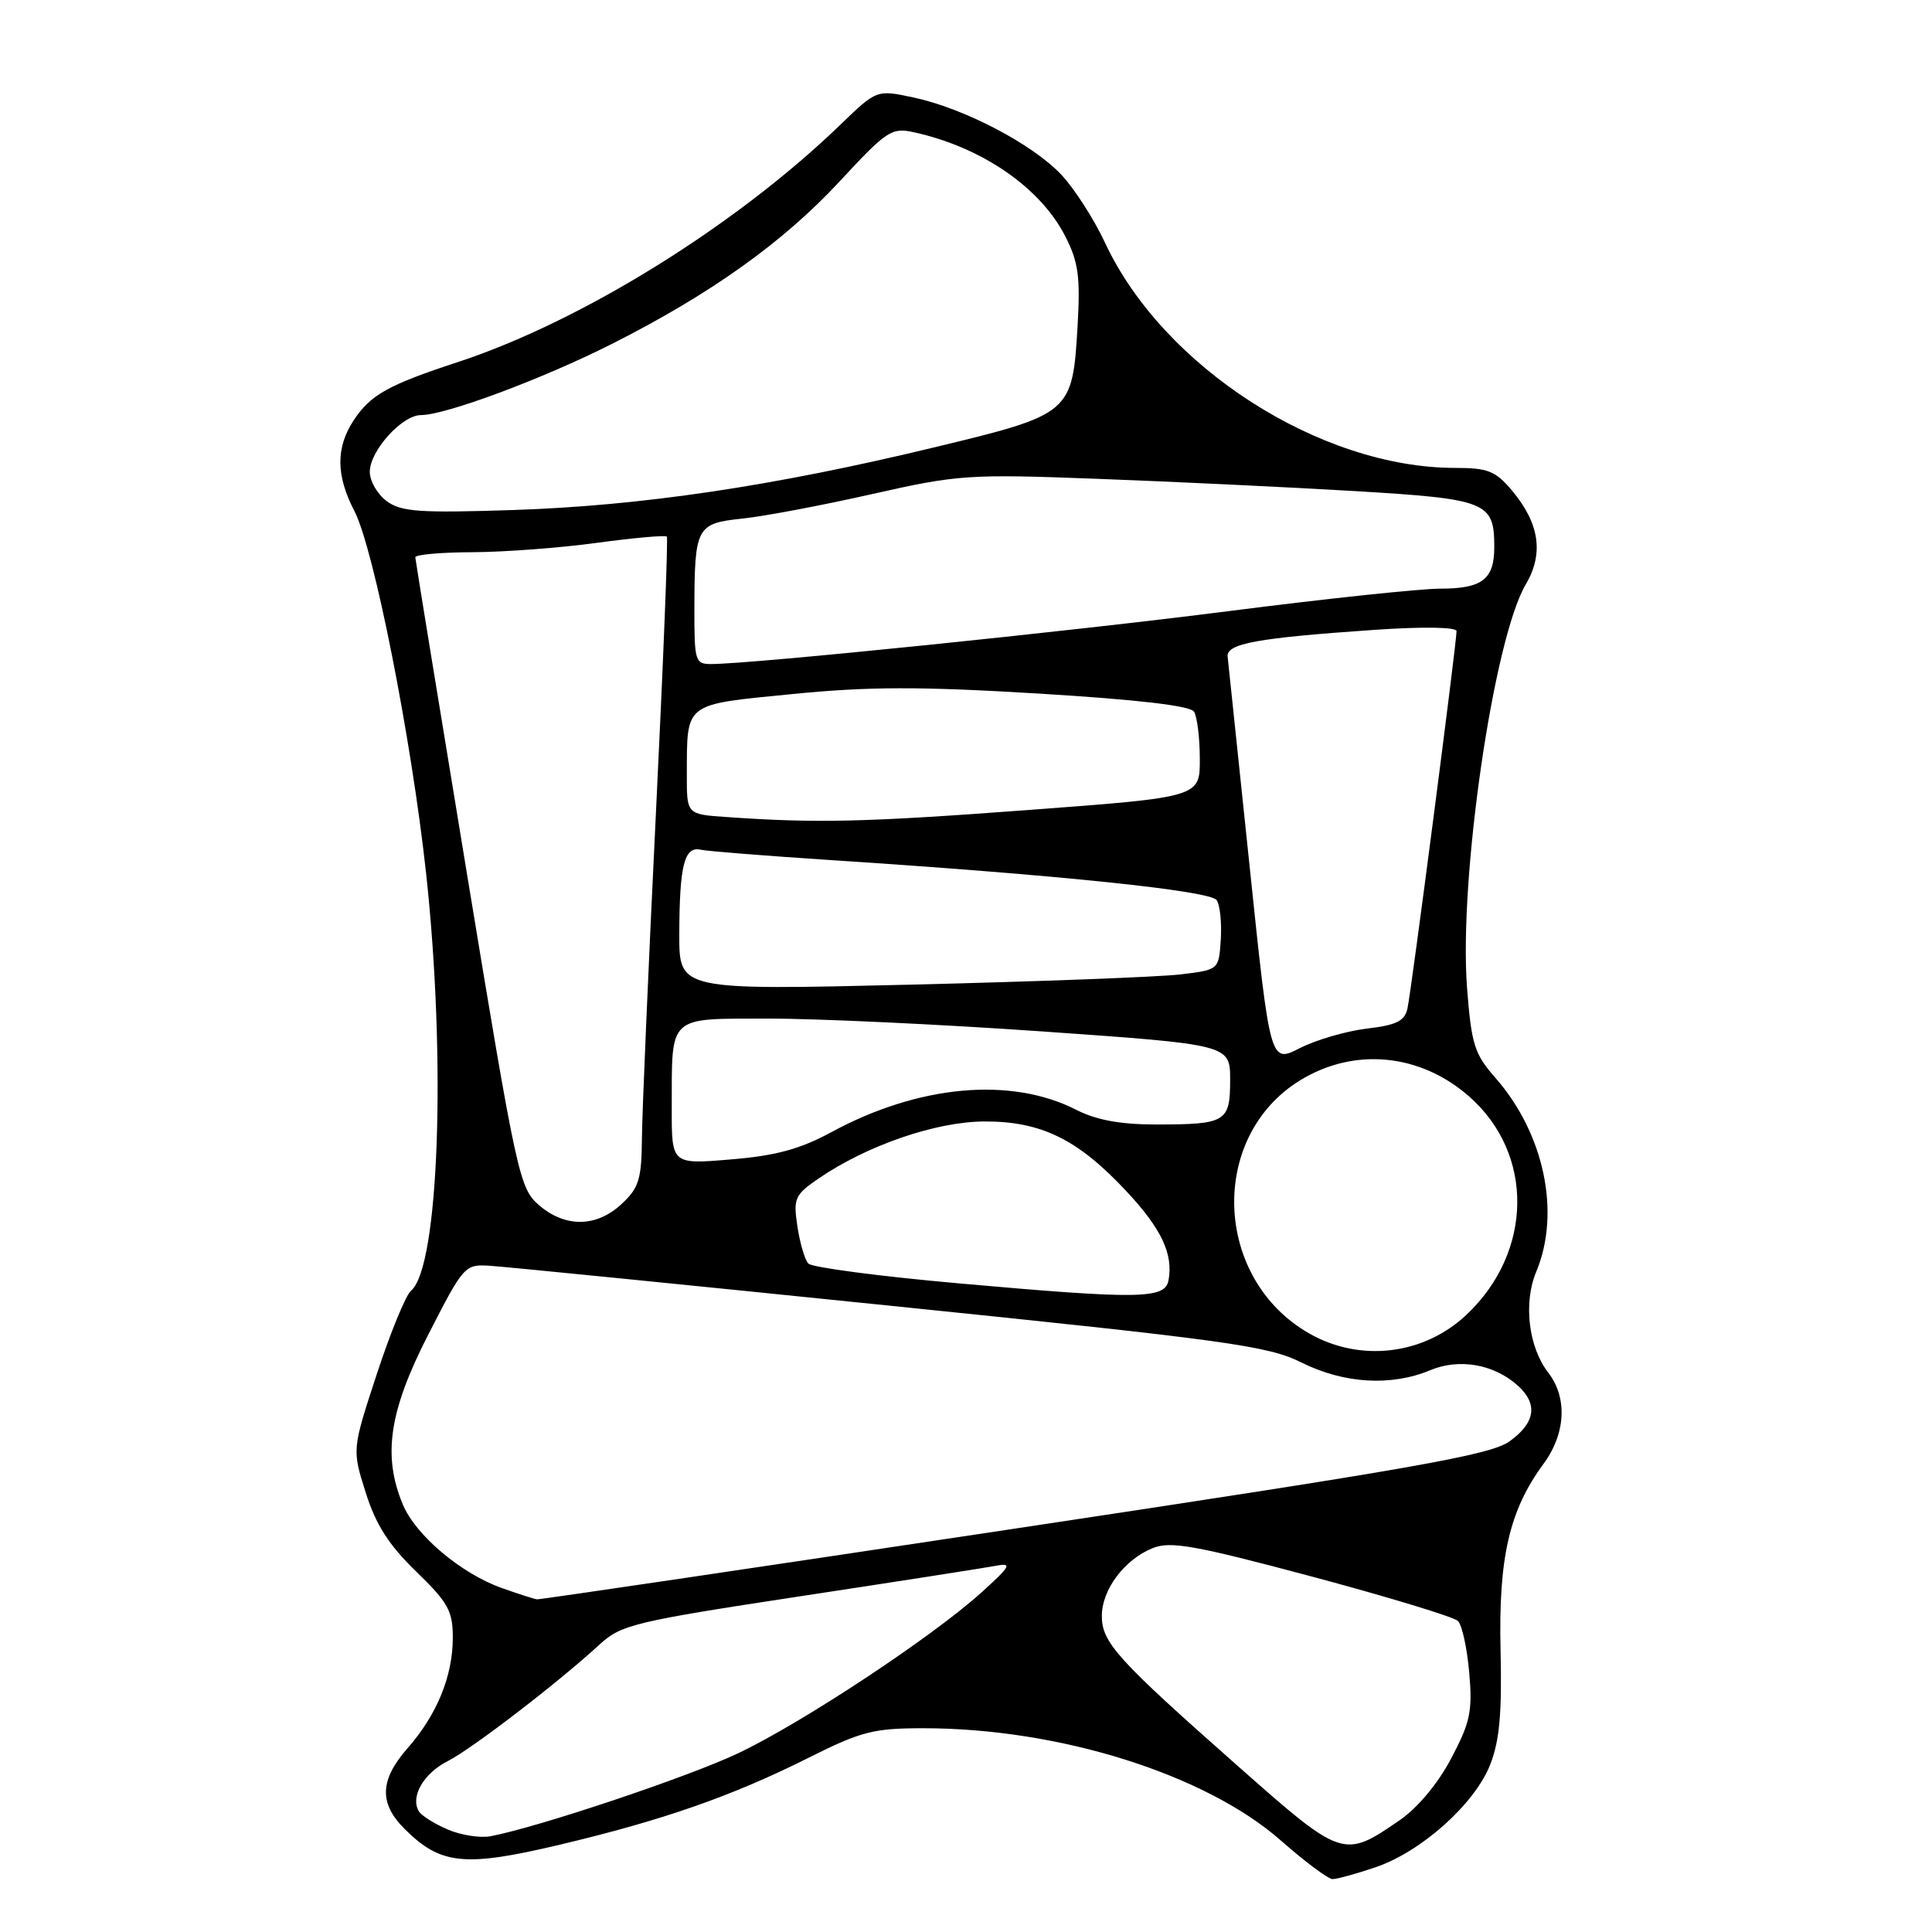 <?xml version="1.0" encoding="UTF-8" standalone="no"?>
<!DOCTYPE svg PUBLIC "-//W3C//DTD SVG 1.1//EN" "http://www.w3.org/Graphics/SVG/1.1/DTD/svg11.dtd" >
<svg xmlns="http://www.w3.org/2000/svg" xmlns:xlink="http://www.w3.org/1999/xlink" version="1.1" viewBox="0 0 256 256">
 <g >
 <path fill="currentColor"
d=" M 182.27 247.42 C 188.32 245.36 195.35 239.09 197.43 233.89 C 198.69 230.72 199.03 227.12 198.83 218.62 C 198.55 206.37 200.00 200.10 204.53 193.96 C 207.47 189.97 207.72 185.20 205.15 181.88 C 202.53 178.49 201.83 172.65 203.56 168.51 C 206.83 160.68 204.62 150.20 198.15 142.82 C 195.36 139.65 194.97 138.39 194.39 130.89 C 193.29 116.40 197.91 84.66 202.17 77.44 C 204.59 73.34 203.99 69.34 200.33 64.98 C 198.16 62.40 197.14 62.00 192.81 62.00 C 174.90 62.00 154.09 48.61 146.42 32.16 C 144.97 29.05 142.37 25.00 140.64 23.16 C 136.82 19.10 127.77 14.36 121.10 12.93 C 116.17 11.87 116.17 11.87 111.34 16.54 C 97.46 29.93 77.02 42.61 60.63 47.99 C 51.45 51.00 49.09 52.32 46.88 55.67 C 44.48 59.31 44.51 62.99 46.96 67.72 C 49.54 72.69 54.51 97.84 56.46 115.71 C 59.15 140.49 58.16 167.96 54.46 171.03 C 53.77 171.61 51.73 176.58 49.93 182.07 C 46.65 192.06 46.65 192.06 48.46 197.78 C 49.80 202.03 51.51 204.71 55.13 208.22 C 59.38 212.34 60.00 213.45 60.00 217.00 C 60.00 222.08 57.90 227.22 54.00 231.65 C 50.32 235.85 50.20 238.93 53.59 242.32 C 58.38 247.11 61.54 247.43 74.19 244.43 C 87.96 241.16 97.04 237.98 107.23 232.87 C 114.11 229.42 115.76 229.00 122.35 229.00 C 140.37 229.00 159.76 235.10 169.76 243.91 C 172.92 246.69 175.98 248.98 176.57 248.99 C 177.16 248.99 179.72 248.29 182.27 247.42 Z  M 164.00 233.99 C 148.00 219.86 146.00 217.64 146.00 214.12 C 146.00 210.64 148.98 206.66 152.72 205.14 C 155.08 204.18 158.25 204.74 173.86 208.91 C 183.96 211.61 192.66 214.26 193.19 214.79 C 193.73 215.33 194.40 218.41 194.68 221.63 C 195.13 226.74 194.82 228.21 192.30 232.98 C 190.55 236.31 187.86 239.54 185.46 241.19 C 178.03 246.31 177.88 246.26 164.00 233.99 Z  M 59.33 242.42 C 57.58 241.67 55.86 240.59 55.51 240.02 C 54.33 238.11 56.11 234.99 59.32 233.36 C 62.54 231.73 73.99 222.93 79.50 217.86 C 82.29 215.29 84.17 214.84 106.00 211.52 C 118.93 209.56 130.62 207.73 132.00 207.47 C 134.17 207.05 133.90 207.53 130.00 211.05 C 123.48 216.93 106.27 228.31 97.80 232.32 C 91.21 235.45 71.30 242.12 65.00 243.31 C 63.62 243.57 61.07 243.17 59.33 242.42 Z  M 66.46 210.41 C 61.09 208.50 55.07 203.42 53.38 199.36 C 50.67 192.88 51.56 186.95 56.77 176.80 C 61.48 167.61 61.57 167.50 65.02 167.73 C 66.93 167.85 90.77 170.23 118.00 173.02 C 162.82 177.61 167.97 178.32 172.45 180.54 C 178.09 183.35 184.34 183.72 189.51 181.56 C 193.37 179.95 197.98 180.76 201.14 183.62 C 203.82 186.05 203.44 188.55 200.00 191.00 C 197.48 192.80 187.28 194.60 134.41 202.56 C 99.99 207.75 71.52 211.96 71.16 211.92 C 70.80 211.88 68.68 211.20 66.46 210.41 Z  M 173.53 176.72 C 160.79 169.50 160.08 150.64 172.27 143.15 C 179.43 138.75 188.17 139.58 194.66 145.28 C 203.30 152.86 203.16 165.85 194.34 174.19 C 188.69 179.53 180.29 180.55 173.53 176.72 Z  M 127.23 170.07 C 116.63 169.13 107.57 167.94 107.11 167.43 C 106.64 166.92 105.99 164.70 105.66 162.50 C 105.10 158.79 105.30 158.33 108.48 156.15 C 114.91 151.75 124.08 148.60 130.50 148.60 C 137.99 148.59 142.83 150.97 149.23 157.82 C 153.90 162.80 155.49 166.18 154.83 169.67 C 154.36 172.13 150.95 172.18 127.23 170.07 Z  M 71.42 159.69 C 68.83 157.46 68.47 155.80 61.90 115.94 C 58.14 93.15 55.05 74.21 55.03 73.85 C 55.01 73.49 58.44 73.18 62.65 73.17 C 66.85 73.15 74.29 72.59 79.17 71.92 C 84.05 71.26 88.19 70.89 88.36 71.11 C 88.54 71.32 87.88 87.92 86.90 108.00 C 85.92 128.07 85.09 147.33 85.06 150.80 C 85.01 156.28 84.66 157.41 82.35 159.55 C 79.02 162.64 74.91 162.69 71.42 159.69 Z  M 89.01 146.89 C 89.04 134.37 88.35 135.00 101.87 134.97 C 108.26 134.96 124.64 135.73 138.25 136.68 C 163.00 138.42 163.00 138.42 163.00 143.10 C 163.00 148.68 162.46 149.00 153.13 149.00 C 148.47 149.00 145.26 148.41 142.62 147.06 C 133.95 142.64 121.72 143.75 110.15 150.02 C 106.00 152.27 102.79 153.14 96.84 153.63 C 89.00 154.29 89.00 154.29 89.01 146.89 Z  M 165.57 114.69 C 164.07 100.29 162.76 87.83 162.67 87.02 C 162.47 85.27 166.55 84.53 182.25 83.45 C 188.61 83.02 193.00 83.09 193.00 83.63 C 193.00 85.22 187.00 131.40 186.50 133.61 C 186.13 135.30 185.05 135.83 181.08 136.30 C 178.36 136.63 174.37 137.79 172.22 138.89 C 168.30 140.89 168.30 140.89 165.57 114.69 Z  M 90.01 123.86 C 90.03 114.66 90.67 112.12 92.84 112.59 C 93.75 112.79 101.47 113.40 110.00 113.96 C 140.21 115.93 160.40 118.02 161.22 119.28 C 161.66 119.95 161.90 122.30 161.76 124.50 C 161.50 128.50 161.50 128.50 156.47 129.11 C 153.70 129.45 137.61 130.06 120.72 130.47 C 90.00 131.21 90.00 131.21 90.01 123.86 Z  M 96.25 108.26 C 91.00 107.90 91.00 107.90 91.01 102.70 C 91.04 92.99 90.51 93.40 104.96 91.97 C 115.13 90.96 121.80 90.95 137.60 91.90 C 150.72 92.70 157.71 93.51 158.21 94.30 C 158.63 94.96 158.98 97.78 158.98 100.57 C 159.00 105.63 159.00 105.63 136.25 107.33 C 114.60 108.95 108.24 109.10 96.25 108.26 Z  M 92.01 80.75 C 92.03 69.81 92.28 69.36 98.33 68.72 C 101.17 68.43 108.90 66.97 115.50 65.48 C 126.98 62.89 128.28 62.80 145.50 63.45 C 155.40 63.82 170.70 64.55 179.50 65.07 C 197.06 66.12 198.00 66.50 198.00 72.49 C 198.00 76.77 196.40 78.00 190.83 78.00 C 188.20 78.00 175.58 79.34 162.78 80.98 C 141.59 83.69 99.75 87.97 94.25 87.99 C 92.12 88.00 92.00 87.61 92.01 80.75 Z  M 51.25 66.41 C 50.01 65.50 49.00 63.75 49.00 62.52 C 49.00 59.74 53.27 55.00 55.78 55.00 C 59.03 55.00 71.84 50.23 81.06 45.58 C 94.16 38.97 103.81 32.08 111.29 24.00 C 117.49 17.31 118.15 16.87 121.07 17.52 C 130.08 19.49 137.86 24.84 141.16 31.32 C 142.89 34.70 143.16 36.68 142.79 43.11 C 142.11 54.78 141.98 54.89 123.87 59.26 C 102.54 64.41 85.02 67.02 68.00 67.58 C 55.60 67.99 53.17 67.82 51.25 66.41 Z "/>
</g>
</svg>